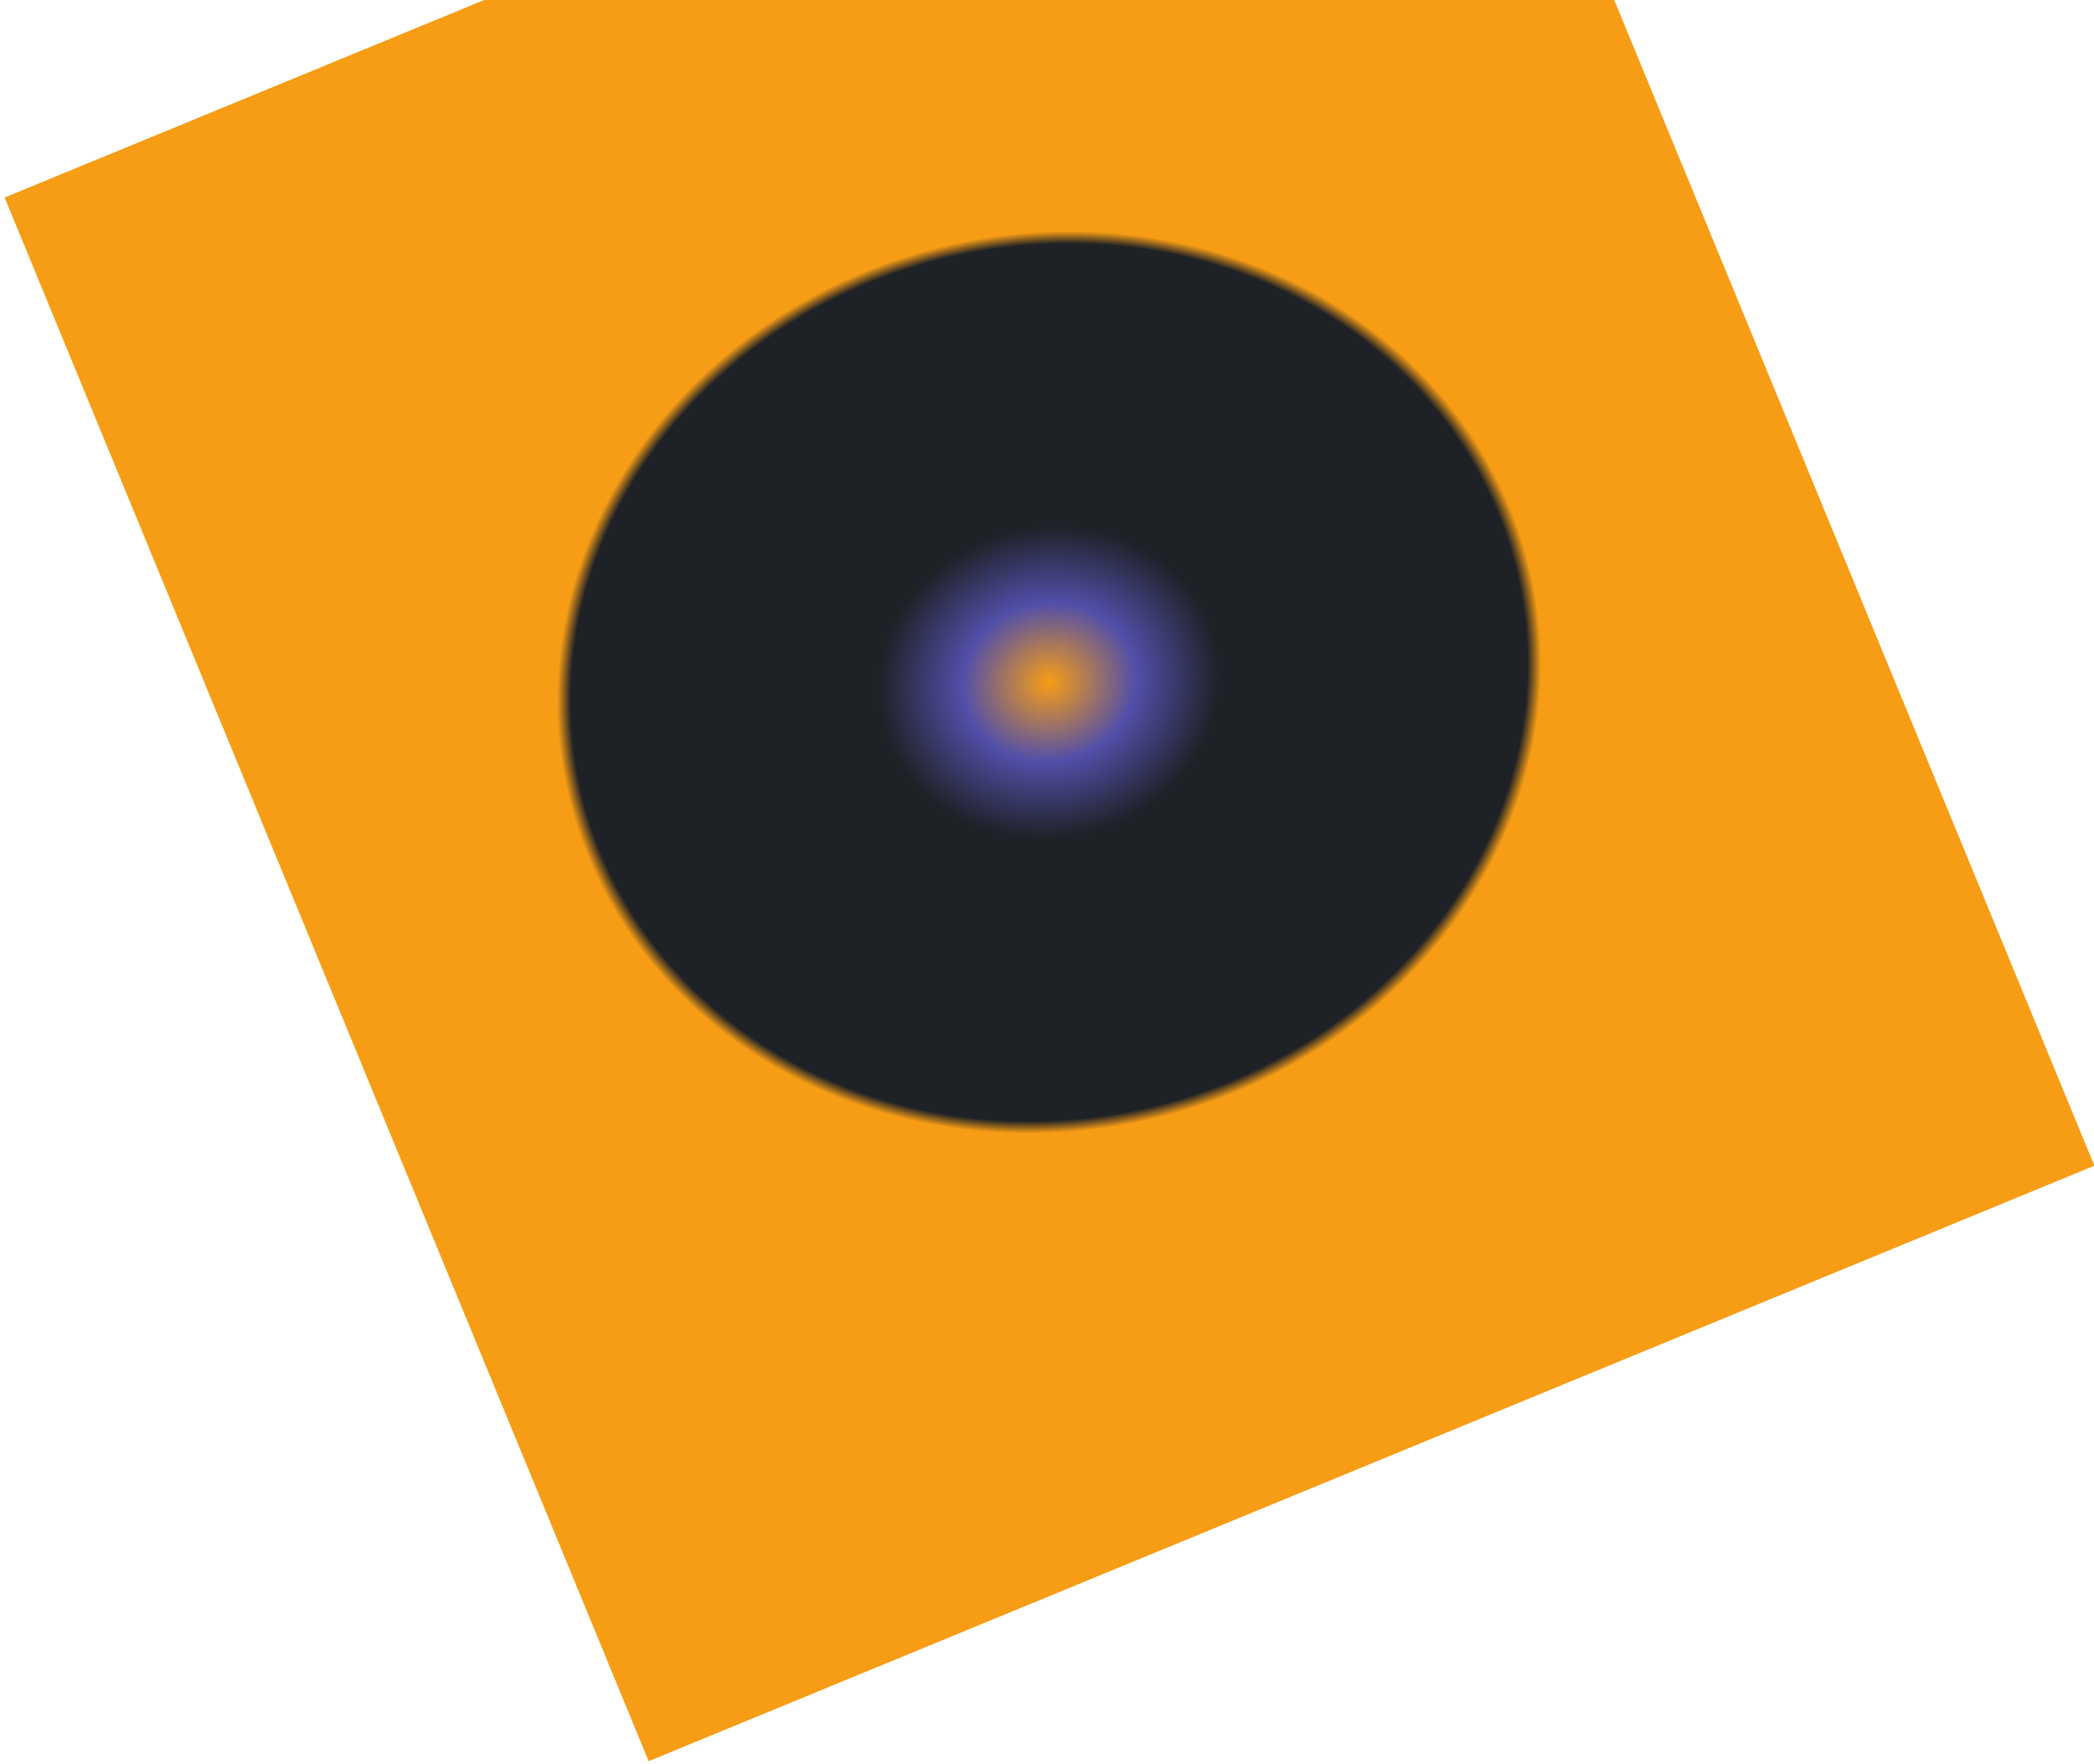 <svg width="381" height="321" viewBox="0 0 381 321" fill="none" xmlns="http://www.w3.org/2000/svg">
<rect width="307.572" height="284.375" transform="matrix(0.381 0.925 0.925 -0.381 0.838 35.94)" fill="url(#paint0_angular_450_2405)"/>
<defs>
<radialGradient id="paint0_angular_450_2405" cx="0" cy="0" r="1" gradientUnits="userSpaceOnUse" gradientTransform="translate(153.786 142.187) rotate(-6.946) scale(81.8 89.535)">
<stop stop-color="#F79D15"/>
<stop offset="0.176" stop-color="#524FA9"/>
<stop offset="0.348" stop-color="#1E2126"/>
<stop offset="0.783" stop-color="#1E2126"/>
<stop offset="0.889" stop-color="#1E2126"/>
<stop offset="0.972" stop-color="#1E2126"/>
<stop offset="1" stop-color="#F79D15"/>
</radialGradient>
</defs>
</svg>
